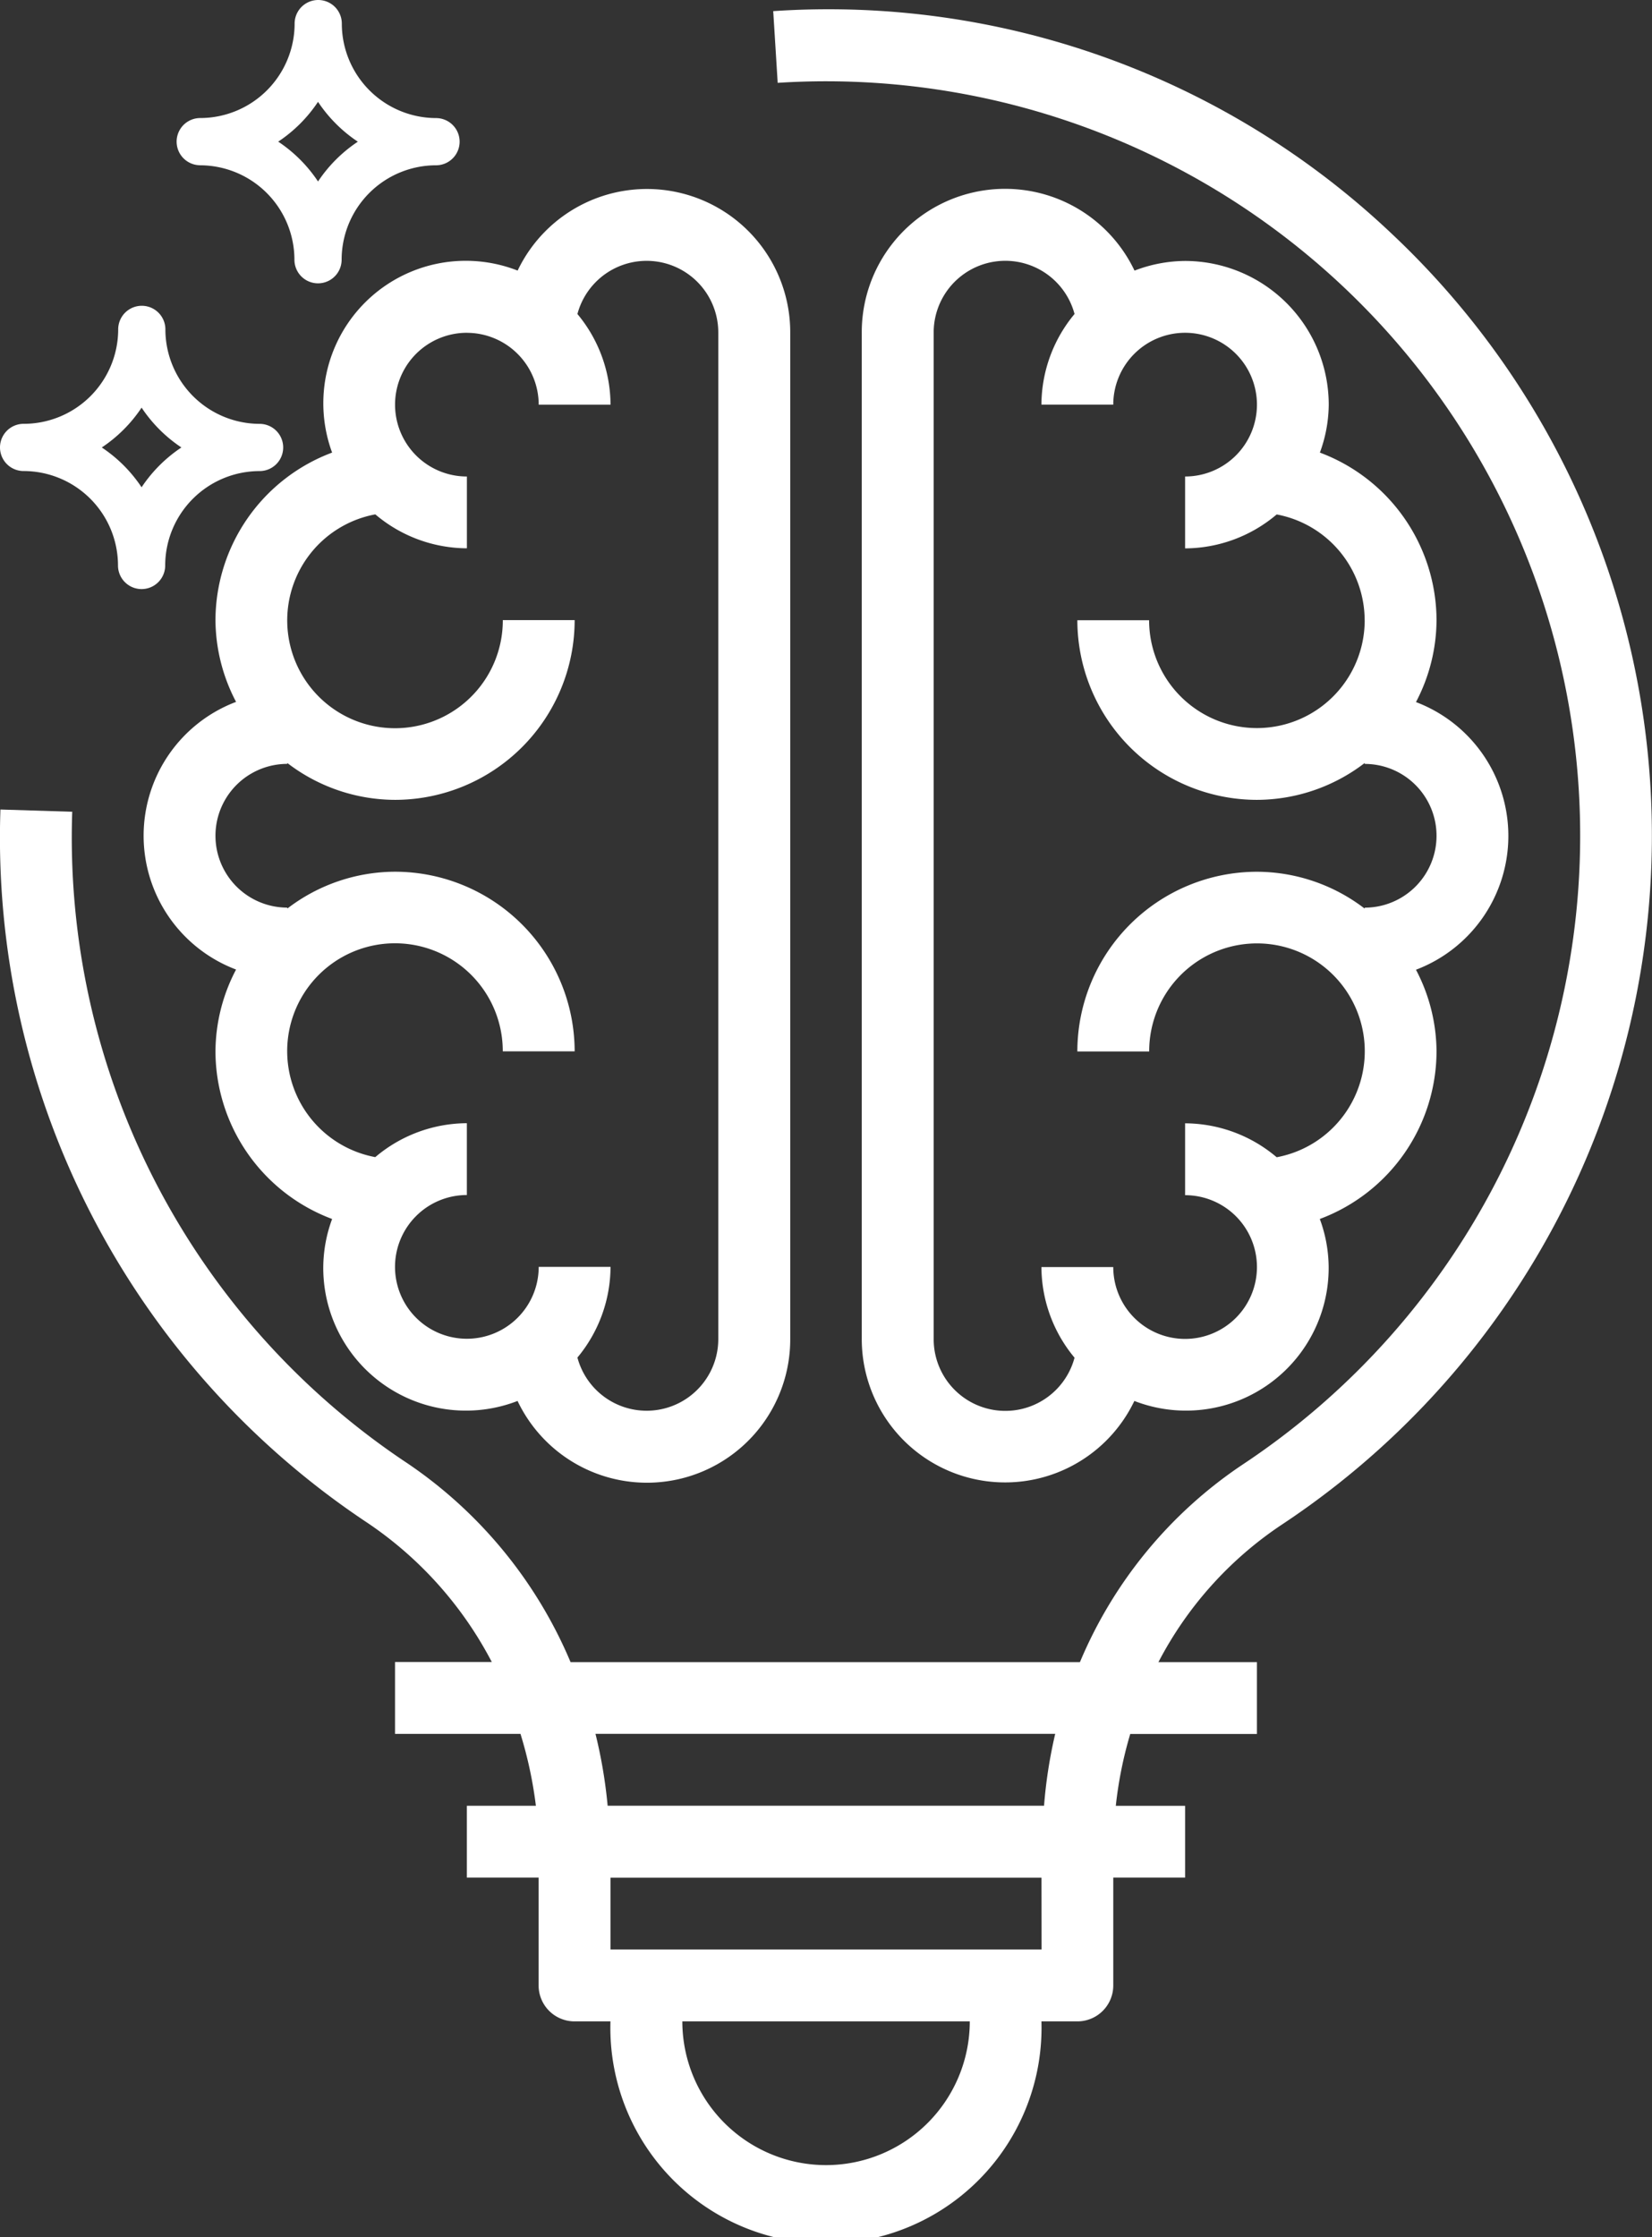 <svg xmlns="http://www.w3.org/2000/svg" width="42.912" height="58.086" viewBox="0 0 42.912 58.086">
  <rect x="0" y="0" width="42.912" height="58.086" fill="#333333" stroke="none"/>
  <g id="Group_2986" data-name="Group 2986" transform="translate(-54 -198.755)">
    <g id="Group_2984" data-name="Group 2984" transform="translate(54 199)">
      <path id="Path_977" data-name="Path 977" d="M100.9,46.85A4.661,4.661,0,0,0,97.87,51.2a4.609,4.609,0,0,0,.535,2.123,3.715,3.715,0,0,0,0,6.95A4.609,4.609,0,0,0,97.87,62.4,4.66,4.66,0,0,0,100.9,66.75a3.68,3.68,0,0,0-.23,1.244,3.706,3.706,0,0,0,5.047,3.481A3.722,3.722,0,0,0,112.8,69.86V43.739a3.722,3.722,0,0,0-7.081-1.615A3.7,3.7,0,0,0,100.9,46.85Zm3.5-3.11a1.868,1.868,0,0,1,1.866,1.866h1.866a3.7,3.7,0,0,0-.86-2.354,1.861,1.861,0,0,1,3.659.488V69.86a1.861,1.861,0,0,1-3.659.488,3.7,3.7,0,0,0,.86-2.354h-1.866a1.866,1.866,0,1,1-1.866-1.866V64.263a3.7,3.7,0,0,0-2.379.881,2.8,2.8,0,1,1,3.312-2.747H107.2a4.67,4.67,0,0,0-4.664-4.664,4.615,4.615,0,0,0-2.8.957v-.025a1.866,1.866,0,0,1,0-3.732V54.91a4.615,4.615,0,0,0,2.8.957A4.669,4.669,0,0,0,107.2,51.2h-1.866a2.8,2.8,0,1,1-3.312-2.746,3.7,3.7,0,0,0,2.379.881V47.471a1.866,1.866,0,0,1,0-3.732Zm0,0" transform="translate(-92.273 -35.343)" fill="#fff"/>
      <path id="Path_978" data-name="Path 978" d="M264.4,41.874a3.711,3.711,0,0,0-1.315.251A3.723,3.723,0,0,0,256,43.739V69.86a3.723,3.723,0,0,0,7.081,1.615,3.706,3.706,0,0,0,5.047-3.481,3.669,3.669,0,0,0-.23-1.244A4.66,4.66,0,0,0,270.93,62.4a4.608,4.608,0,0,0-.534-2.122,3.716,3.716,0,0,0,0-6.95,4.609,4.609,0,0,0,.534-2.123A4.661,4.661,0,0,0,267.9,46.85a3.667,3.667,0,0,0,.23-1.244,3.736,3.736,0,0,0-3.732-3.732Zm4.664,9.329a2.8,2.8,0,1,1-5.6,0H261.6a4.67,4.67,0,0,0,4.664,4.664,4.615,4.615,0,0,0,2.8-.957v.024a1.866,1.866,0,1,1,0,3.732v.025a4.615,4.615,0,0,0-2.8-.957A4.67,4.67,0,0,0,261.6,62.4h1.866a2.8,2.8,0,1,1,3.312,2.747,3.7,3.7,0,0,0-2.379-.881v1.866a1.866,1.866,0,1,1-1.866,1.866h-1.866a3.7,3.7,0,0,0,.86,2.354,1.861,1.861,0,0,1-3.659-.488V43.739a1.861,1.861,0,0,1,3.659-.488,3.7,3.7,0,0,0-.86,2.354h1.866a1.866,1.866,0,1,1,1.866,1.866v1.866a3.7,3.7,0,0,0,2.379-.881,2.8,2.8,0,0,1,2.285,2.746Zm0,0" transform="translate(-233.615 -35.343)" fill="#fff"/>
      <path id="Path_979" data-name="Path 979" d="M100.155,5.82A21.278,21.278,0,0,0,84.094.045l.116,1.862A19.589,19.589,0,0,1,96.276,37.792a11.533,11.533,0,0,0-4.215,5.123H78.83a11.722,11.722,0,0,0-4.236-5.162,19.5,19.5,0,0,1-8.709-16.919l-1.865-.058A21.356,21.356,0,0,0,73.557,39.3a9.83,9.83,0,0,1,3.227,3.612H74.27v1.866h3.259a10.765,10.765,0,0,1,.4,1.866H76.136v1.866H78v2.8a.933.933,0,0,0,.933.933h.933a5.6,5.6,0,1,0,11.195,0h.933a.932.932,0,0,0,.933-.933v-2.8h1.866V46.646h-1.8a10.4,10.4,0,0,1,.375-1.866h3.291V42.915H94.1a9.619,9.619,0,0,1,3.2-3.567A21.453,21.453,0,0,0,100.155,5.82ZM85.465,55.975a3.735,3.735,0,0,1-3.732-3.732H89.2A3.735,3.735,0,0,1,85.465,55.975Zm5.6-5.6H79.867V48.512H91.062Zm.067-3.732H79.793a12.7,12.7,0,0,0-.316-1.866H91.419a12.4,12.4,0,0,0-.29,1.866Zm0,0" transform="translate(-64.009 -0.001)" fill="#fff"/>
    </g>
    <g id="Group_2985" data-name="Group 2985" transform="translate(-745 -75)">
      <path id="Path_980" data-name="Path 980" d="M48.617,4.3a2.455,2.455,0,0,1,2.452,2.452.613.613,0,0,0,1.226,0A2.455,2.455,0,0,1,54.747,4.3a.613.613,0,0,0,0-1.226A2.455,2.455,0,0,1,52.3.621a.613.613,0,1,0-1.226,0,2.455,2.455,0,0,1-2.452,2.452.613.613,0,1,0,0,1.226Zm3.065-1.647a3.71,3.71,0,0,0,1.034,1.034A3.714,3.714,0,0,0,51.682,4.72a3.71,3.71,0,0,0-1.034-1.034A3.706,3.706,0,0,0,51.682,2.652Zm0,0" transform="translate(755.579 273.747)" fill="#fff"/>
      <path id="Path_981" data-name="Path 981" d="M6.747,84.3a.613.613,0,1,0,0-1.226A2.455,2.455,0,0,1,4.3,80.621a.613.613,0,1,0-1.226,0A2.455,2.455,0,0,1,.617,83.073a.613.613,0,1,0,0,1.226,2.455,2.455,0,0,1,2.452,2.452.613.613,0,1,0,1.226,0A2.455,2.455,0,0,1,6.747,84.3Zm-3.065.421a3.71,3.71,0,0,0-1.034-1.034,3.714,3.714,0,0,0,1.034-1.034,3.718,3.718,0,0,0,1.034,1.034A3.714,3.714,0,0,0,3.682,84.72Zm0,0" transform="translate(798.996 201.687)" fill="#fff"/>
    </g>
  </g>
</svg>
